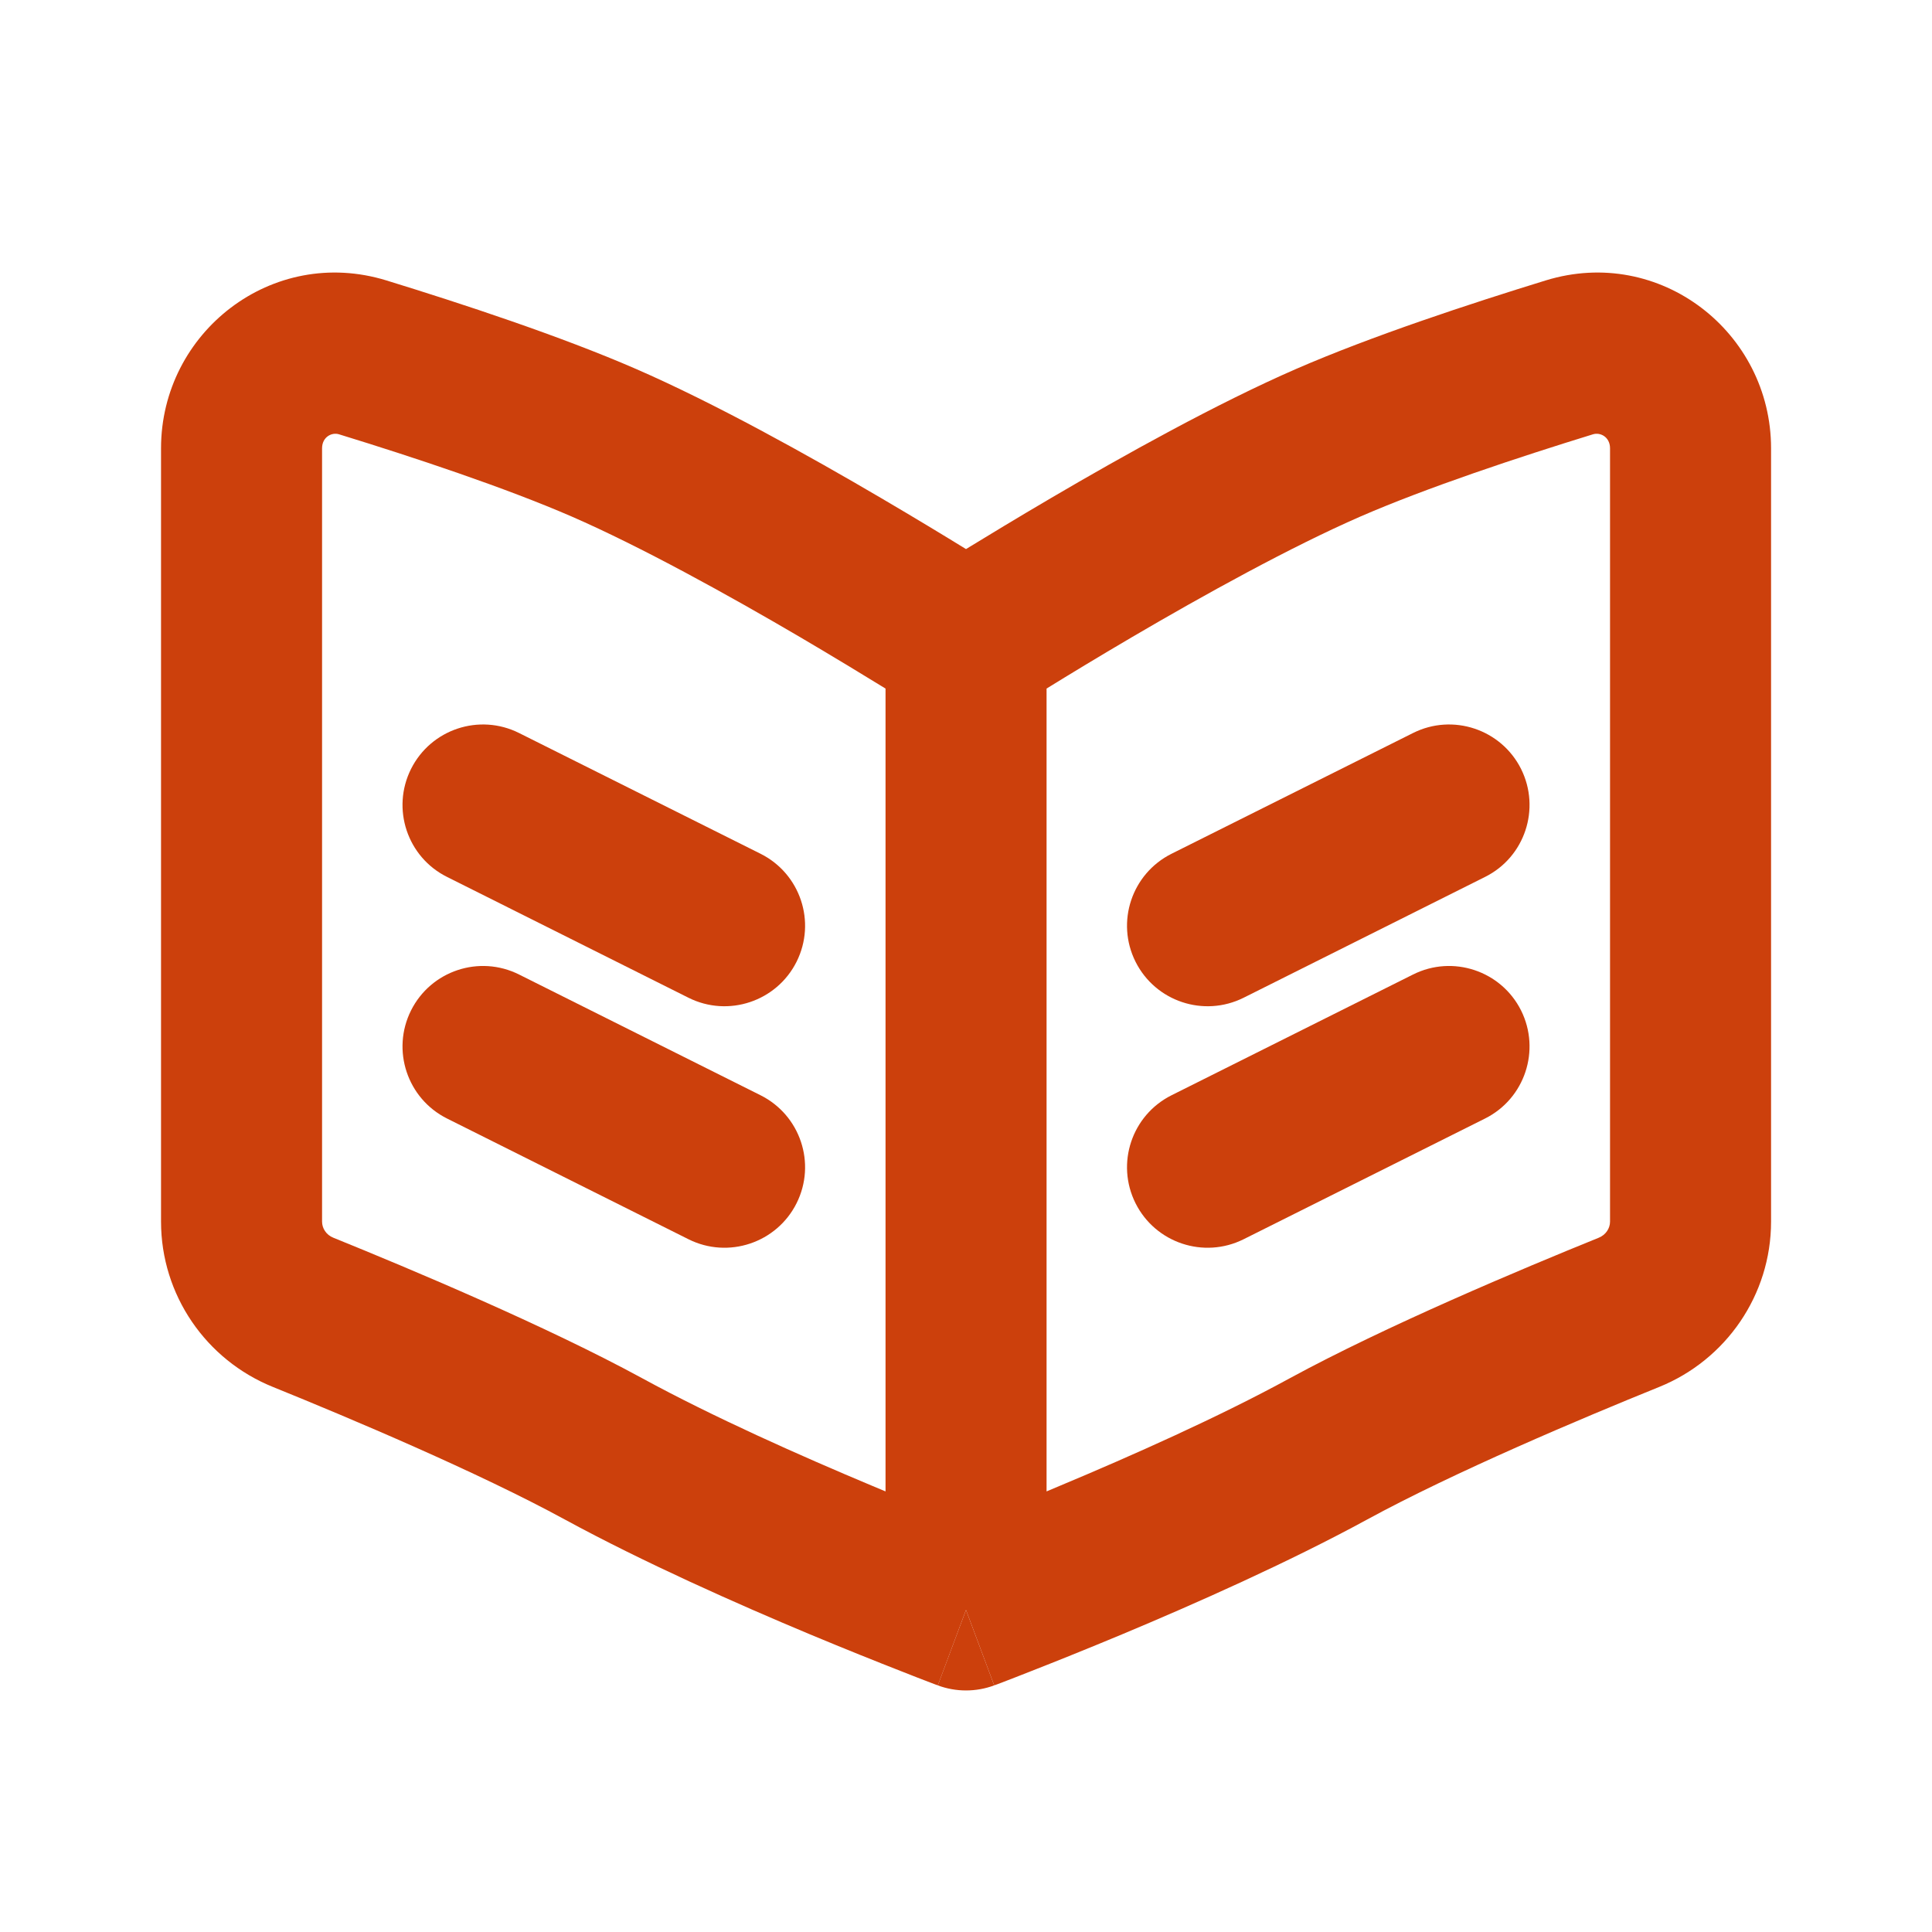 <svg width="20" height="20" viewBox="0 0 20 20" fill="none" xmlns="http://www.w3.org/2000/svg">
<path d="M4.628 9.078C4.216 8.873 4.049 8.372 4.255 7.96C4.461 7.549 4.961 7.382 5.373 7.588L7.873 8.838C8.285 9.044 8.452 9.544 8.246 9.956C8.04 10.367 7.539 10.534 7.128 10.329L4.628 9.078Z" fill="#CC400C"/>
<path d="M4.628 11.579C4.216 11.373 4.049 10.872 4.255 10.46C4.461 10.049 4.961 9.882 5.373 10.088L7.873 11.338C8.285 11.544 8.452 12.044 8.246 12.456C8.04 12.867 7.539 13.034 7.128 12.829L4.628 11.579Z" fill="#CC400C"/>
<path d="M15.746 7.96C15.951 8.372 15.785 8.873 15.373 9.078L12.873 10.329C12.461 10.534 11.961 10.367 11.755 9.956C11.549 9.544 11.716 9.044 12.128 8.838L14.628 7.588C15.039 7.382 15.54 7.549 15.746 7.96Z" fill="#CC400C"/>
<path d="M15.746 10.46C15.951 10.872 15.785 11.373 15.373 11.579L12.873 12.829C12.461 13.034 11.961 12.867 11.755 12.456C11.549 12.044 11.716 11.544 12.128 11.338L14.628 10.088C15.039 9.882 15.54 10.049 15.746 10.46Z" fill="#CC400C"/>
<path fill-rule="evenodd" clip-rule="evenodd" d="M10 16.666C10.292 17.447 10.292 17.447 10.292 17.447L10.3 17.444L10.32 17.437L10.396 17.408C10.461 17.383 10.555 17.347 10.673 17.3C10.908 17.208 11.238 17.076 11.617 16.918C12.37 16.603 13.339 16.173 14.149 15.732C15.049 15.241 16.379 14.68 17.175 14.358C17.868 14.078 18.334 13.405 18.334 12.646V4.641C18.334 3.44 17.184 2.539 16.001 2.903C15.221 3.143 14.199 3.479 13.418 3.819C12.602 4.174 11.629 4.716 10.878 5.157C10.534 5.359 10.23 5.543 10 5.684C9.771 5.543 9.467 5.359 9.123 5.157C8.372 4.716 7.399 4.174 6.583 3.819C5.802 3.479 4.78 3.143 4 2.903C2.817 2.539 1.667 3.44 1.667 4.641V12.646C1.667 13.405 2.132 14.078 2.826 14.358C3.621 14.68 4.951 15.241 5.851 15.732C6.662 16.173 7.63 16.603 8.383 16.918C8.762 17.076 9.092 17.208 9.328 17.3C9.446 17.347 9.54 17.383 9.605 17.408L9.681 17.437L9.701 17.444L9.708 17.447C9.708 17.447 9.709 17.447 10 16.666ZM3.51 4.496C3.434 4.472 3.334 4.524 3.334 4.641V12.646C3.334 12.715 3.376 12.783 3.451 12.813C4.246 13.135 5.656 13.727 6.649 14.268C7.384 14.669 8.291 15.072 9.026 15.38C9.074 15.4 9.121 15.42 9.167 15.439V7.128C8.941 6.989 8.632 6.801 8.28 6.594C7.54 6.16 6.638 5.661 5.918 5.347C5.227 5.047 4.281 4.733 3.51 4.496ZM10.834 7.128V15.439C10.88 15.42 10.927 15.4 10.974 15.38C11.71 15.072 12.617 14.669 13.351 14.268C14.345 13.727 15.755 13.135 16.55 12.813C16.624 12.783 16.667 12.715 16.667 12.646V4.641C16.667 4.524 16.567 4.472 16.49 4.496C15.72 4.733 14.773 5.047 14.083 5.347C13.363 5.661 12.461 6.16 11.721 6.594C11.368 6.801 11.059 6.989 10.834 7.128Z" fill="#CC400C"/>
<path d="M10 16.666L10.292 17.447C10.104 17.517 9.896 17.517 9.708 17.447L10 16.666Z" fill="#CC400C"/>
</svg>
